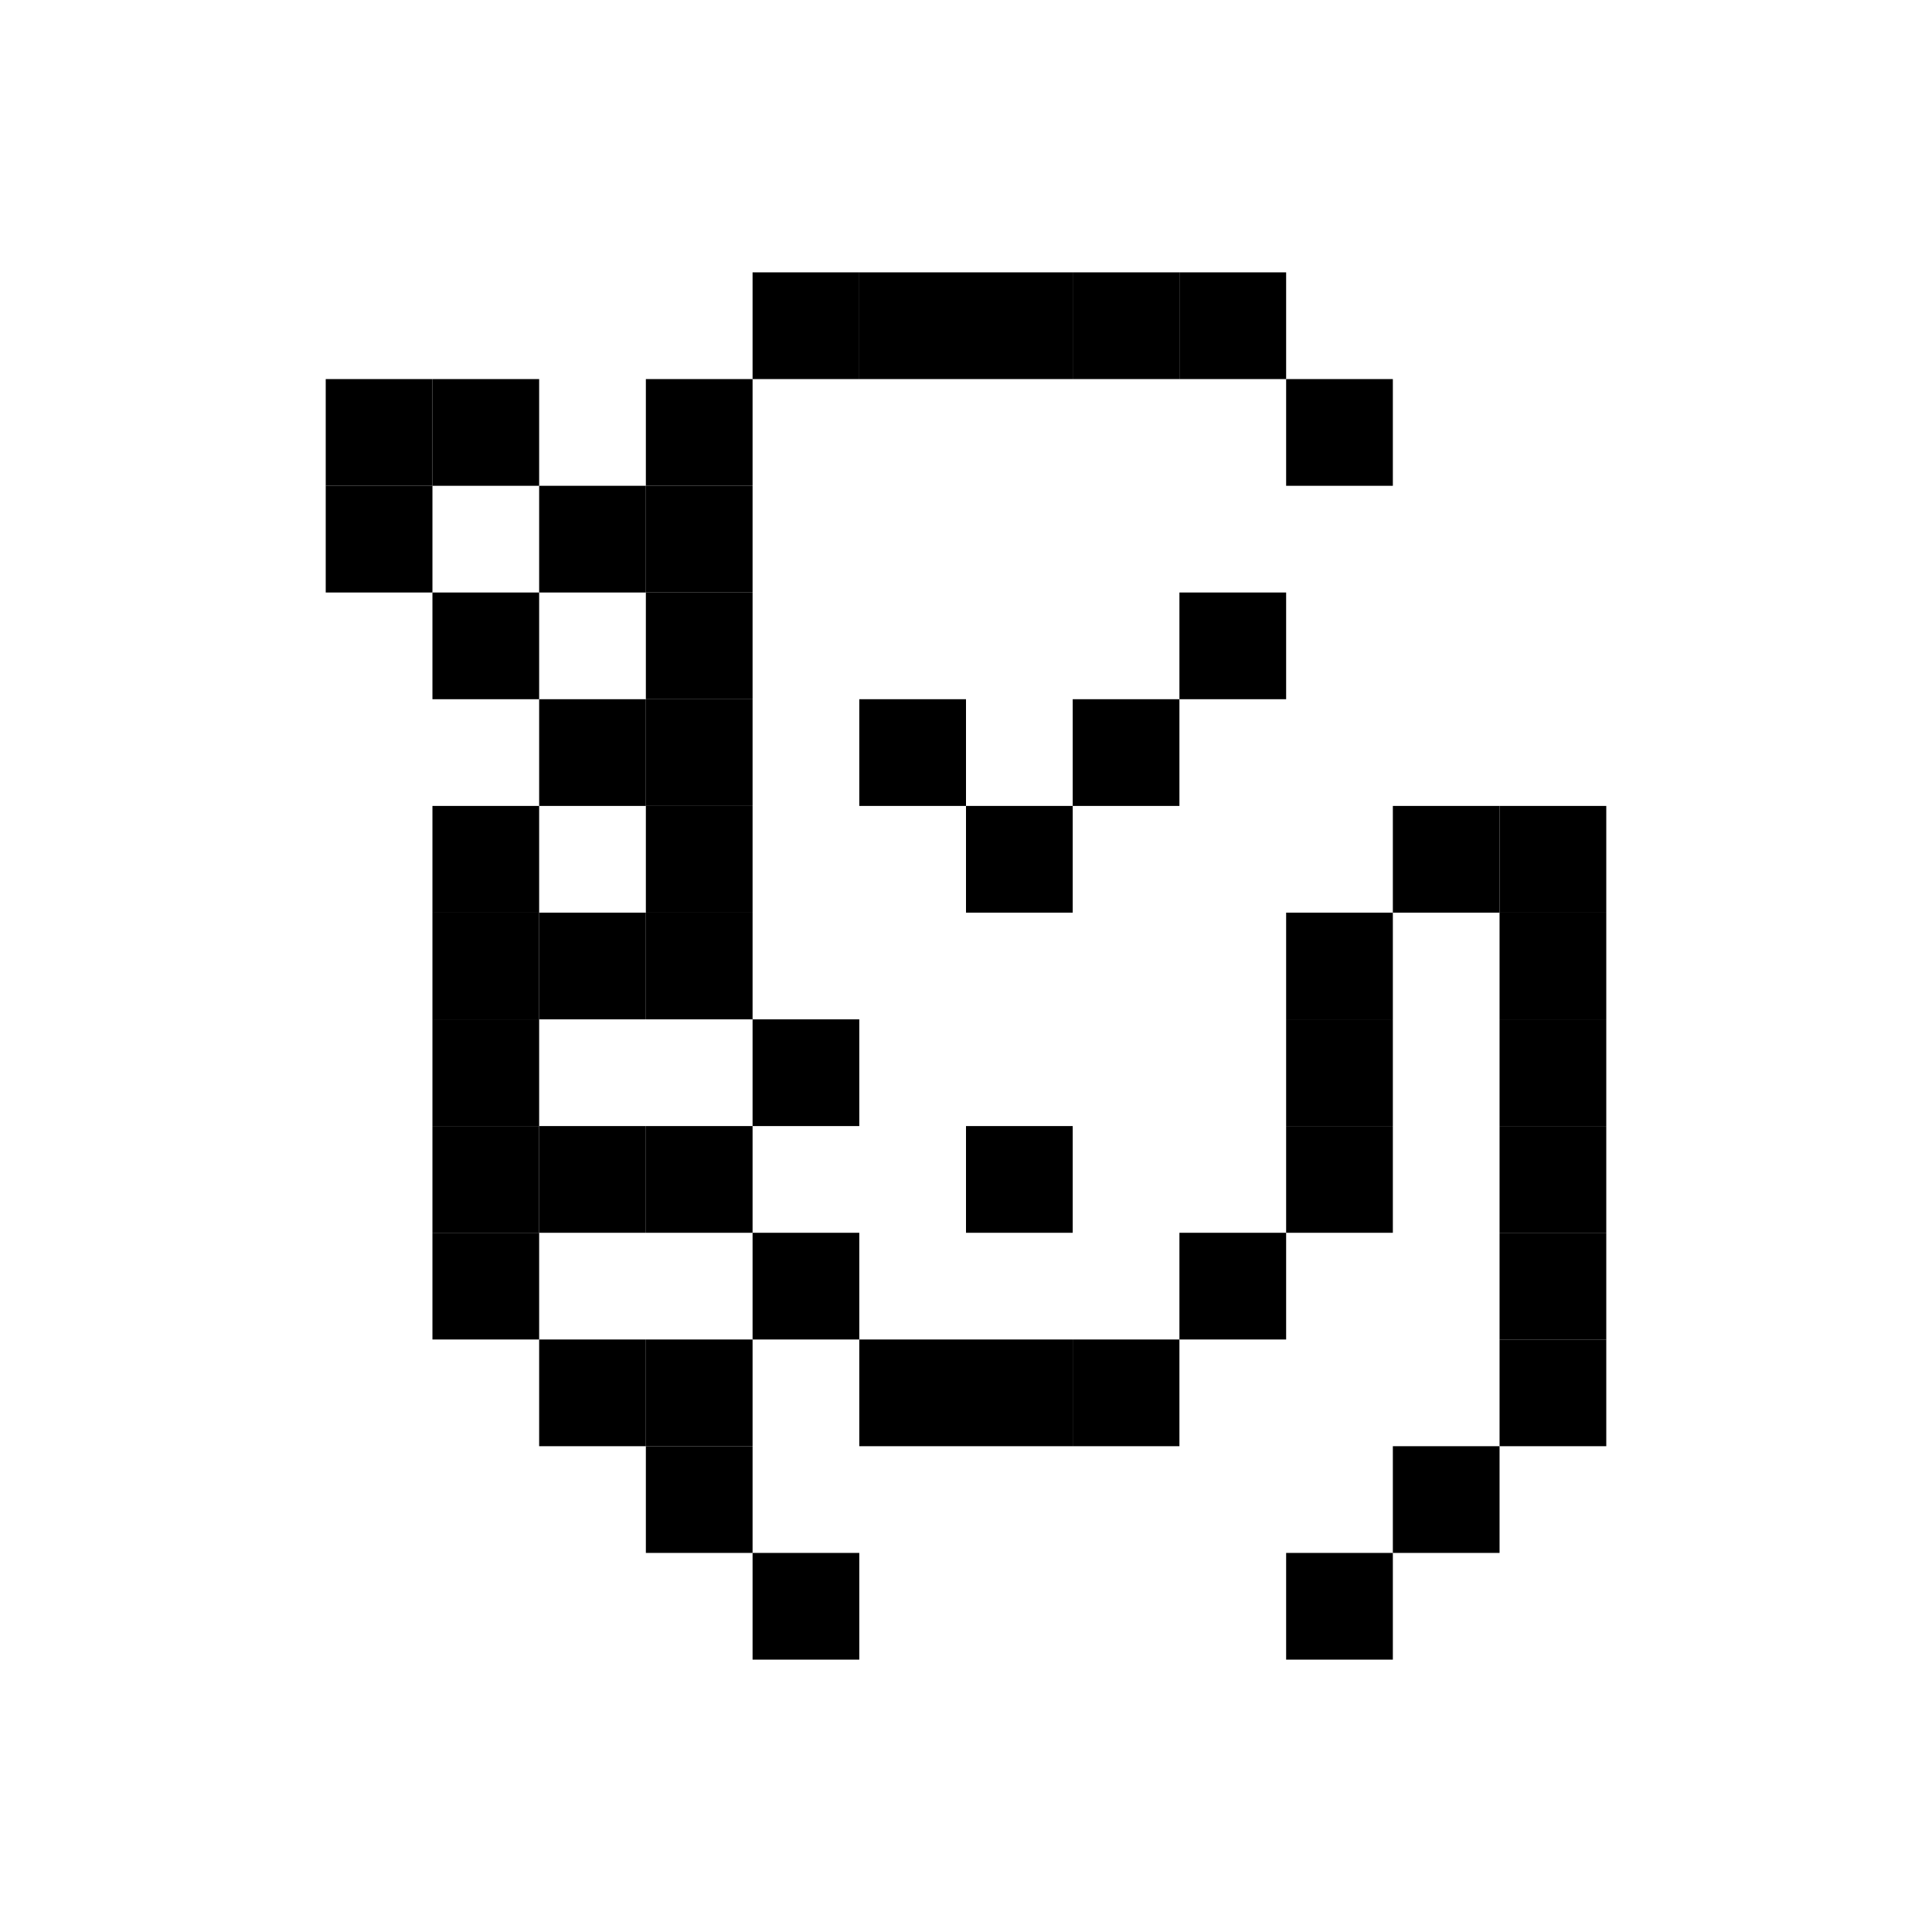 <svg id="_1" height="512" viewBox="0 0 512 512" width="512" xmlns="http://www.w3.org/2000/svg" data-name="1"><path d="m312.56 72.18h28.28v28.28h-28.28z"/><path d="m171.16 100.46h28.28v28.28h-28.28z"/><path d="m142.88 128.74h28.28v28.28h-28.28z"/><path d="m171.16 128.74h28.28v28.28h-28.28z"/><path d="m114.6 157.021h28.28v28.28h-28.28z"/><path d="m171.16 157.021h28.28v28.28h-28.28z"/><path d="m171.16 213.58h28.28v28.28h-28.28z"/><path d="m171.16 185.3h28.28v28.28h-28.28z"/><path d="m142.88 185.3h28.28v28.28h-28.28z"/><path d="m199.44 270.14h28.28v28.28h-28.28z"/><path d="m171.16 241.86h28.28v28.28h-28.28z"/><path d="m142.88 241.86h28.28v28.28h-28.28z"/><path d="m171.16 298.42h28.28v28.28h-28.28z"/><path d="m142.88 298.42h28.28v28.28h-28.28z"/><path d="m171.16 354.98h28.28v28.28h-28.28z"/><path d="m142.88 354.98h28.28v28.28h-28.28z"/><path d="m114.6 213.58h28.28v28.28h-28.28z"/><path d="m114.6 270.14h28.28v28.28h-28.28z"/><path d="m114.6 241.86h28.28v28.28h-28.28z"/><path d="m114.6 298.42h28.28v28.28h-28.28z"/><path d="m114.6 326.7h28.28v28.28h-28.28z"/><path d="m340.84 100.46h28.28v28.28h-28.28z"/><path d="m86.32 100.46h28.28v28.28h-28.28z"/><path d="m86.32 128.74h28.28v28.28h-28.28z"/><path d="m114.6 100.46h28.28v28.28h-28.28z"/><path d="m369.12 213.58h28.28v28.28h-28.28z"/><path d="m397.4 354.98h28.28v28.28h-28.28z"/><path d="m340.84 241.86h28.28v28.28h-28.28z"/><path d="m369.12 383.26h28.28v28.28h-28.28z"/><path d="m171.16 383.26h28.28v28.28h-28.28z"/><path d="m340.84 411.54h28.28v28.28h-28.28z"/><path d="m199.44 411.54h28.28v28.28h-28.28z"/><path d="m312.56 326.7h28.28v28.28h-28.28z"/><path d="m312.56 157.02h28.28v28.28h-28.28z"/><path d="m340.84 298.42h28.28v28.28h-28.28z"/><path d="m340.84 270.14h28.28v28.28h-28.28z"/><path d="m397.4 241.86h28.28v28.28h-28.28z"/><path d="m397.4 213.58h28.28v28.28h-28.28z"/><path d="m397.4 270.14h28.28v28.28h-28.28z"/><path d="m397.4 326.7h28.28v28.28h-28.28z"/><path d="m397.4 298.42h28.28v28.28h-28.28z"/><path d="m284.28 72.18h28.28v28.28h-28.28z"/><path d="m227.72 72.18h28.28v28.28h-28.28z"/><path d="m256 72.18h28.28v28.28h-28.28z"/><path d="m199.44 72.18h28.28v28.28h-28.28z"/><path d="m199.44 326.7h28.28v28.28h-28.28z"/><path d="m284.28 354.98h28.28v28.28h-28.28z"/><path d="m284.28 185.3h28.28v28.28h-28.28z"/><path d="m227.72 185.3h28.28v28.28h-28.28z"/><path d="m256 354.98h28.28v28.28h-28.28z"/><path d="m227.72 354.98h28.28v28.28h-28.28z"/><path d="m256 298.42h28.28v28.28h-28.28z"/><path d="m256 213.58h28.28v28.28h-28.28z"/></svg>